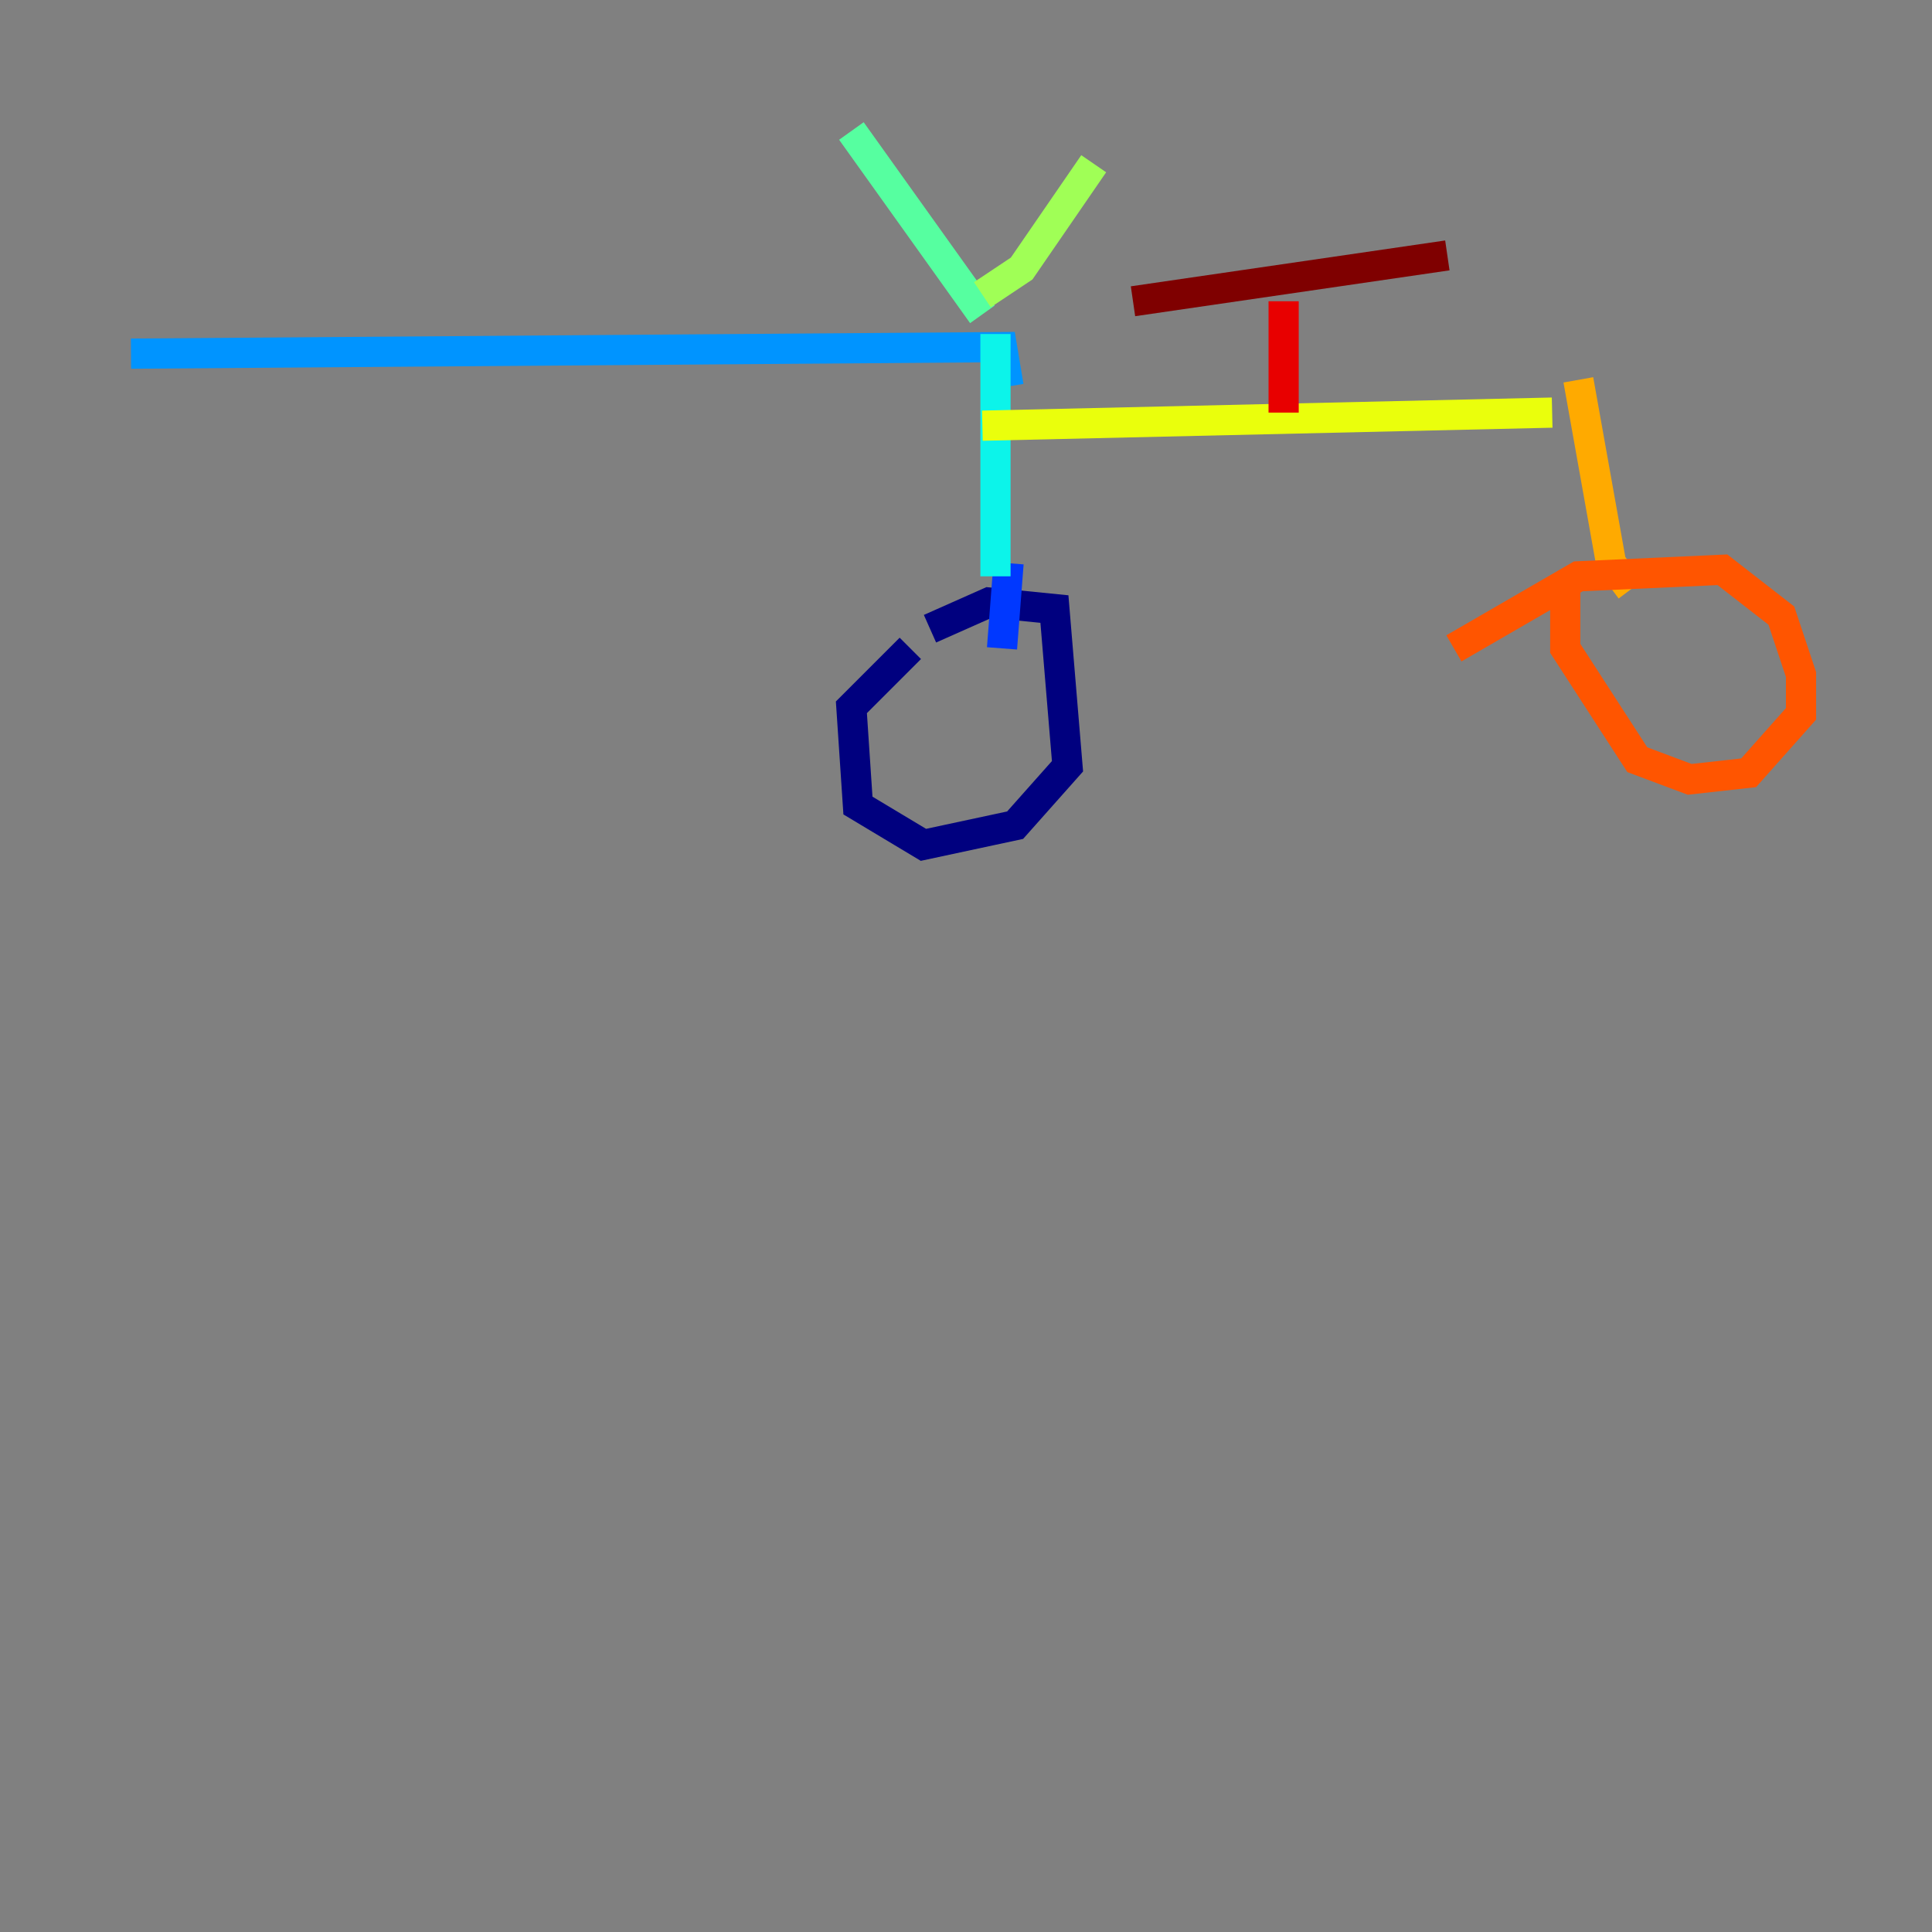 <?xml version="1.0" encoding="utf-8" ?>
<svg baseProfile="tiny" height="128" version="1.2" viewBox="0,0,128,128" width="128" xmlns="http://www.w3.org/2000/svg" xmlns:ev="http://www.w3.org/2001/xml-events" xmlns:xlink="http://www.w3.org/1999/xlink"><rect x="0" y="0" width="128" height="128" fill="#808080" stroke="none"/><defs /><polyline fill="none" points="61.614,41.654 65.519,39.919 69.858,40.352 70.725,50.766 67.254,54.671 61.18,55.973 56.841,53.37 56.407,46.861 60.312,42.956" stroke="#00007f" stroke-width="2" /><polyline fill="none" points="66.386,42.956 66.386,42.956" stroke="#0000e8" stroke-width="2" /><polyline fill="none" points="66.386,42.956 66.82,37.315" stroke="#0038ff" stroke-width="2" /><polyline fill="none" points="66.82,25.6 66.386,22.997 8.678,23.43" stroke="#0094ff" stroke-width="2" /><polyline fill="none" points="65.953,22.129 65.953,38.183" stroke="#0cf4ea" stroke-width="2" /><polyline fill="none" points="65.085,20.827 56.407,8.678" stroke="#56ffa0" stroke-width="2" /><polyline fill="none" points="65.085,19.525 67.688,17.79 72.461,10.848" stroke="#a0ff56" stroke-width="2" /><polyline fill="none" points="65.085,28.203 102.834,27.336" stroke="#eaff0c" stroke-width="2" /><polyline fill="none" points="104.57,25.166 106.739,37.315 108.041,39.051" stroke="#ffaa00" stroke-width="2" /><polyline fill="none" points="96.325,42.956 104.57,38.183 114.115,37.749 118.02,40.786 119.322,44.691 119.322,47.295 115.851,51.2 111.946,51.634 108.475,50.332 103.702,42.956 103.702,38.183" stroke="#ff5500" stroke-width="2" /><polyline fill="none" points="85.044,27.336 85.044,19.959" stroke="#e80000" stroke-width="2" /><polyline fill="none" points="95.891,16.922 75.064,19.959" stroke="#7f0000" stroke-width="2" /></svg>